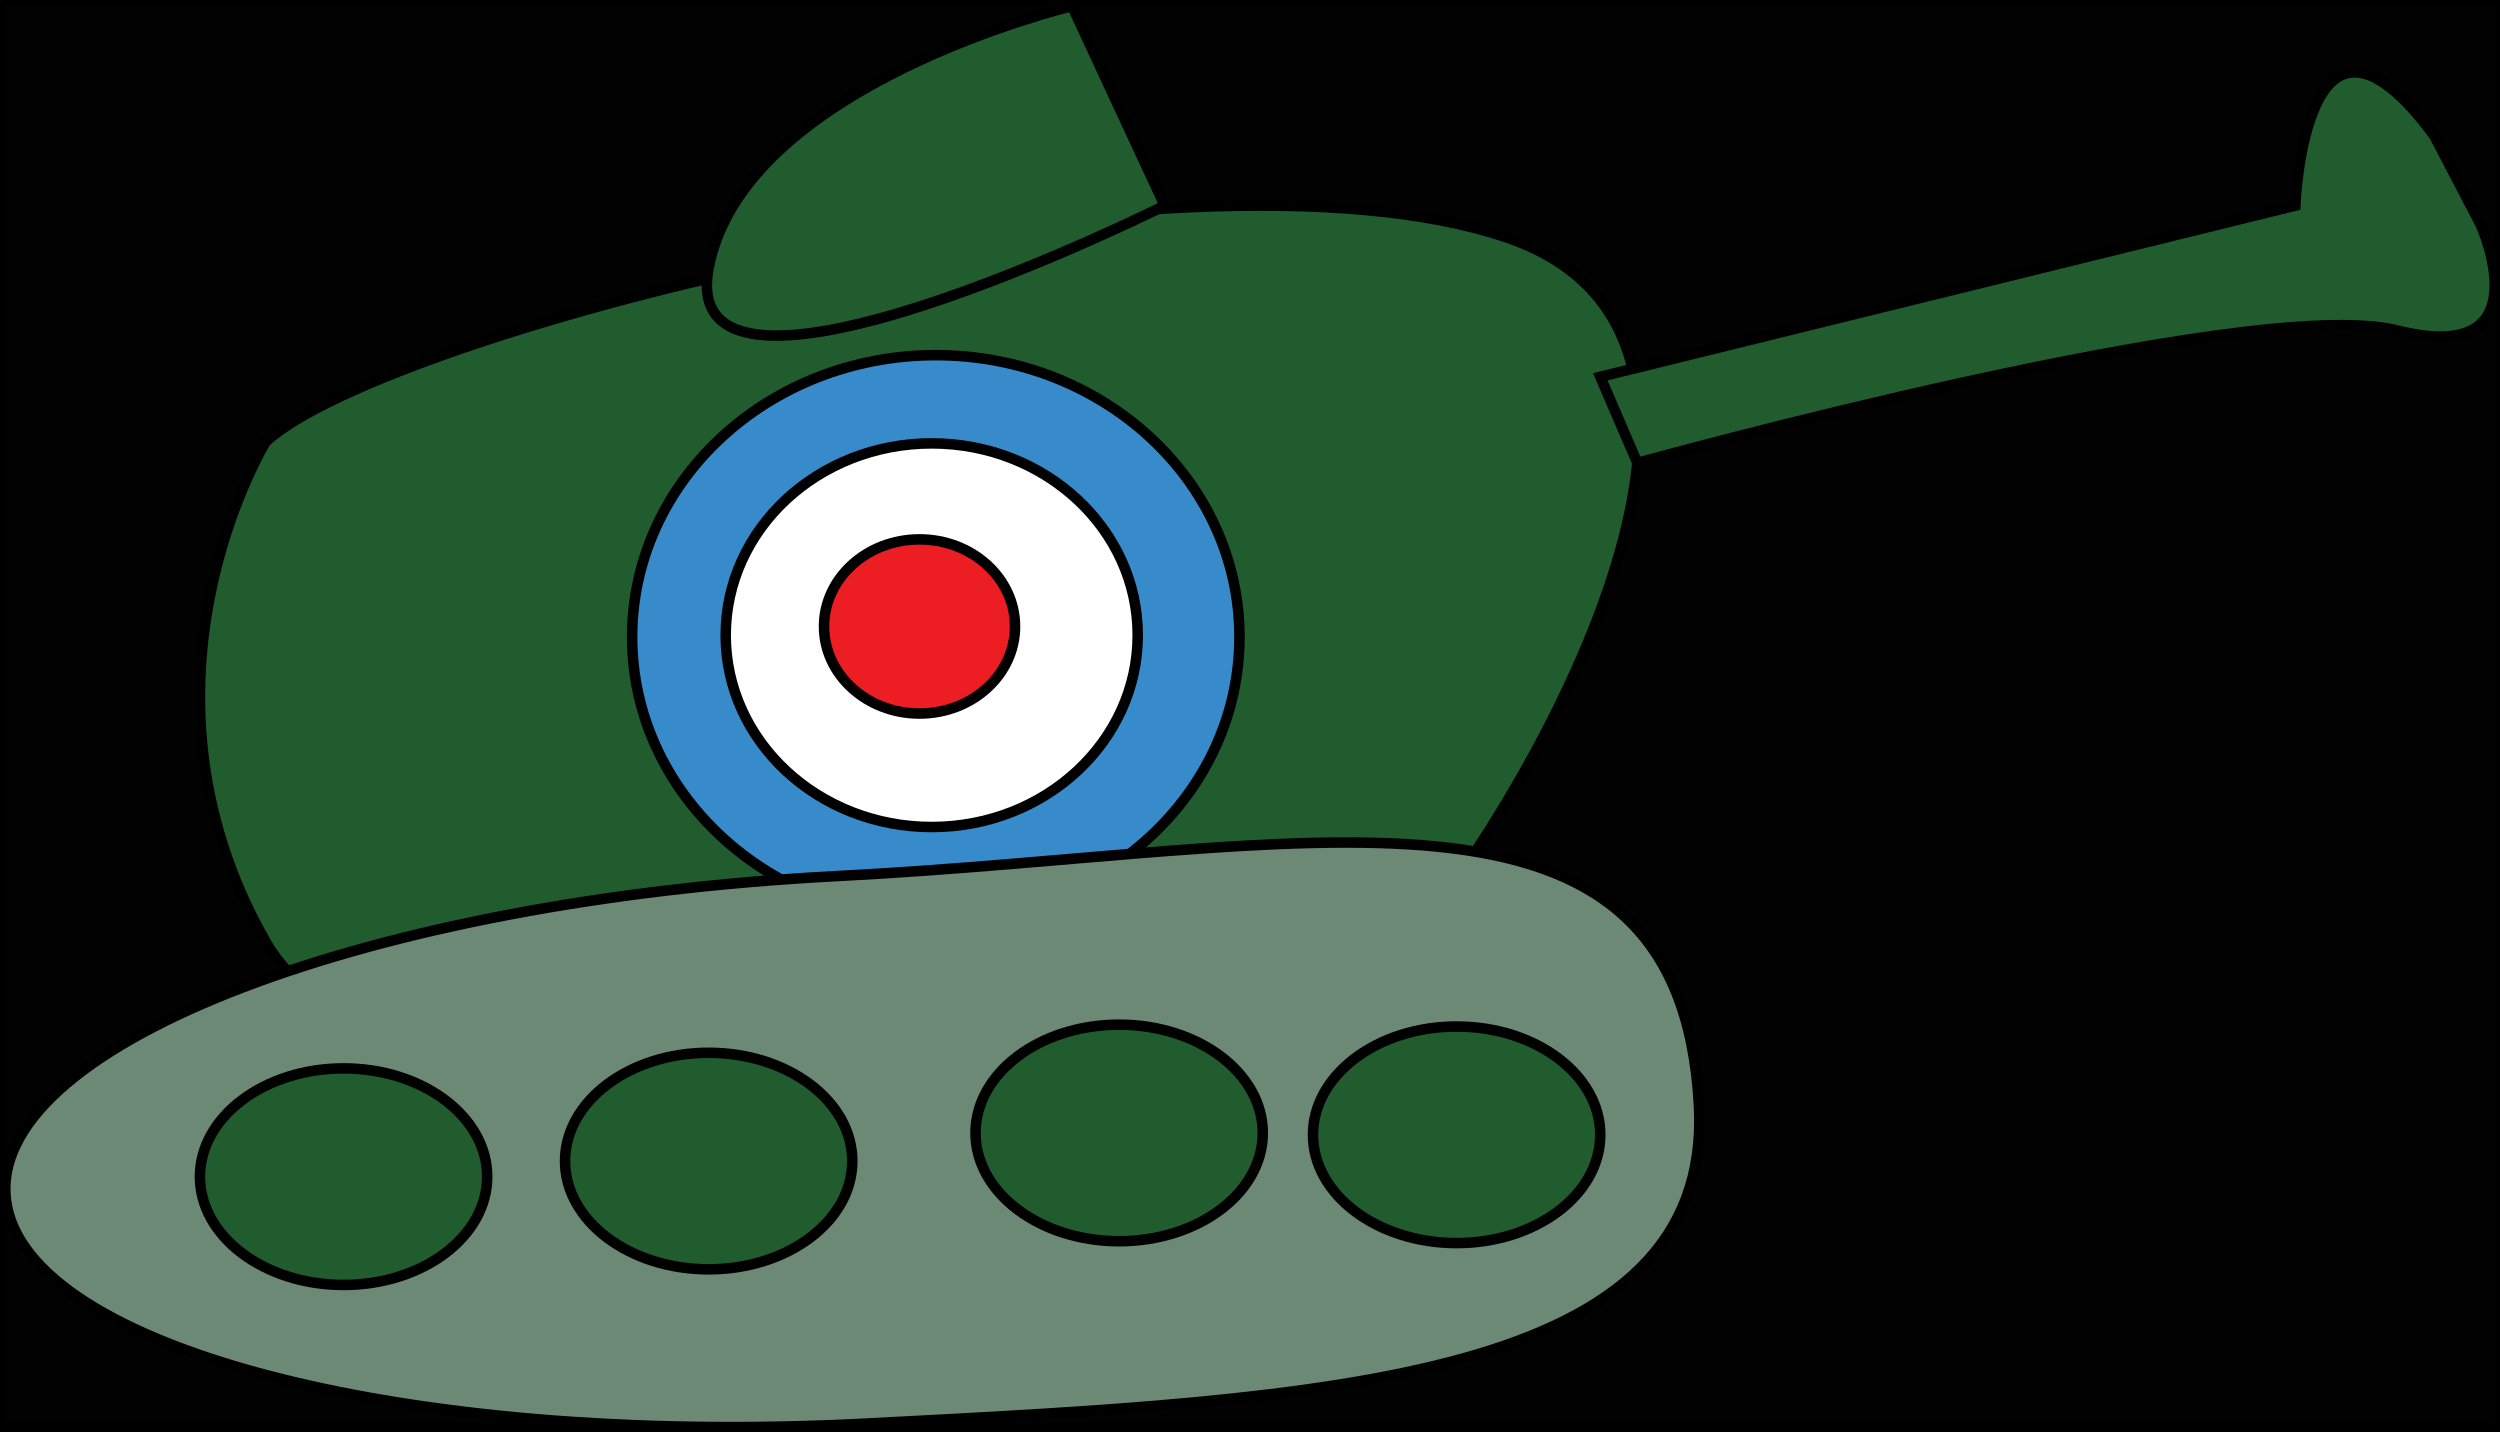<?xml version="1.0" encoding="utf-8"?>
<!-- Generator: Adobe Illustrator 17.1.0, SVG Export Plug-In . SVG Version: 6.00 Build 0)  -->
<!DOCTYPE svg PUBLIC "-//W3C//DTD SVG 1.1//EN" "http://www.w3.org/Graphics/SVG/1.1/DTD/svg11.dtd">
<svg version="1.1" id="Layer_1" xmlns="http://www.w3.org/2000/svg" xmlns:xlink="http://www.w3.org/1999/xlink" x="0px" y="0px"
	 viewBox="0 0 237.792 136.24" enable-background="new 0 0 237.792 136.24" xml:space="preserve">
<rect x="0" y="0" width="237.792" height="136.24" fill="#333333" stroke="none"/>
<rect x="0" y="0" fill="#020202" stroke="#000000" stroke-miterlimit="10" width="237.792" height="135.74"/>
<path fill="#205C2E" stroke="#000000" stroke-miterlimit="10" d="M25.285,42.009c0,0-14.103,22.917,0,47.598
	s103.128,4.407,108.417,0c5.289-4.407,40.546-56.412,9.696-66.989S36.743,31.431,25.285,42.009z"/>
<ellipse fill="#388BCA" stroke="#000000" stroke-miterlimit="10" cx="89.01" cy="60.589" rx="28.883" ry="26.805"/>
<path fill="#6B8974" stroke="#000000" stroke-miterlimit="10" d="M161.6,105.203c1.346,26.041-34.715,27.904-79.198,30.203
	c-44.483,2.299-81.147-7.497-81.89-21.879S35.227,85.622,79.71,83.324S159.825,70.859,161.6,105.203z"/>
<ellipse fill="#205C2E" stroke="#000000" stroke-miterlimit="10" cx="32.679" cy="111.921" rx="13.662" ry="10.299"/>
<ellipse fill="#205C2E" stroke="#000000" stroke-miterlimit="10" cx="67.406" cy="110.436" rx="13.662" ry="10.299"/>
<ellipse fill="#205C2E" stroke="#000000" stroke-miterlimit="10" cx="106.45" cy="107.762" rx="13.662" ry="10.299"/>
<ellipse fill="#205C2E" stroke="#000000" stroke-miterlimit="10" cx="138.549" cy="107.939" rx="13.662" ry="10.299"/>
<path fill="#205C2E" stroke="#000000" stroke-miterlimit="10" d="M152.212,35.839l66.108-16.283c0,0,0.881-23.382,13.222-6.635
	l4.407,8.438c0,0,6.17,13.598-7.933,10.072s-72.278,12.6-72.278,12.6L152.212,35.839z"/>
<path fill="#205C2E" stroke="#000000" stroke-miterlimit="10" d="M110.784,19.556L101.97,0.581c0,0-31.226,7.439-34.564,24.874
	C64.068,42.89,110.784,19.556,110.784,19.556z"/>
<ellipse fill="#FFFFFF" stroke="#000000" stroke-miterlimit="10" cx="88.621" cy="60.418" rx="19.595" ry="18.246"/>
<ellipse fill="#ED1D24" stroke="#000000" stroke-miterlimit="10" cx="87.462" cy="59.587" rx="9.084" ry="8.283"/>
</svg>
